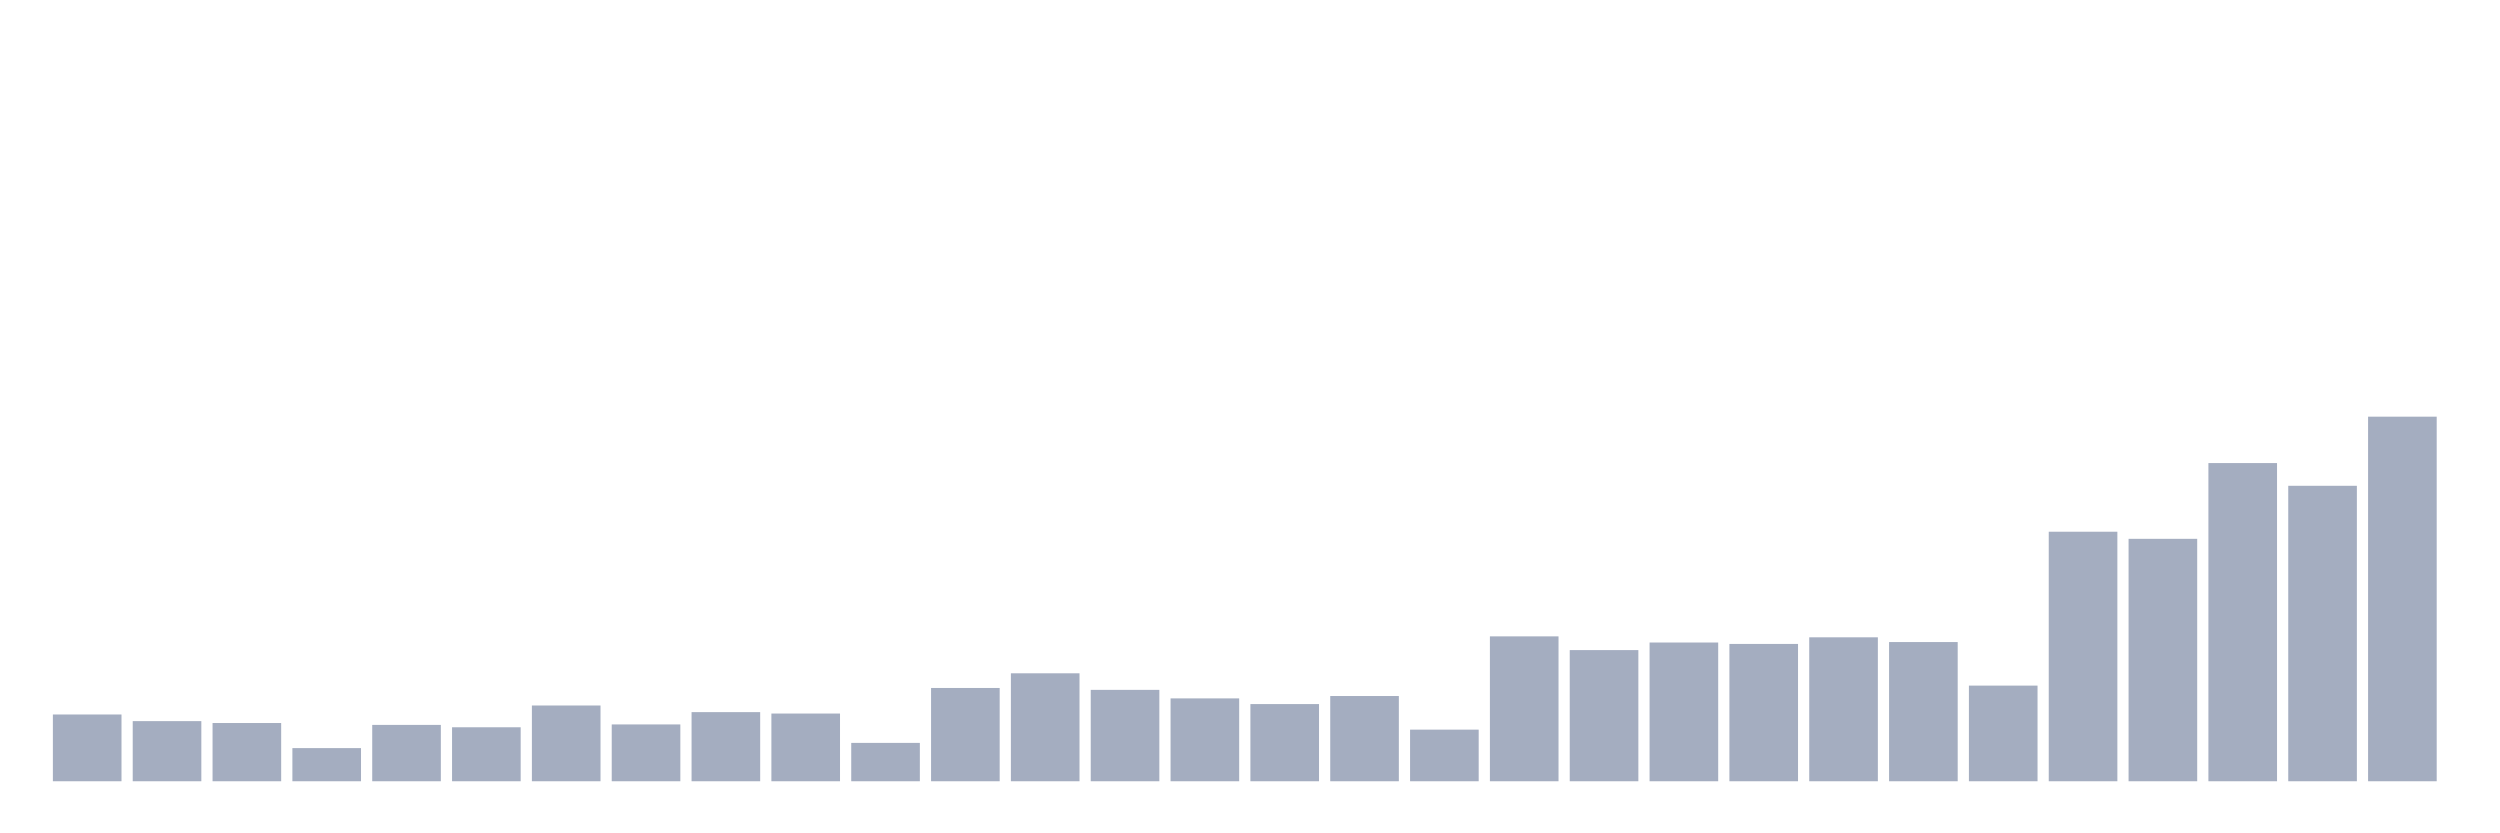<svg xmlns="http://www.w3.org/2000/svg" viewBox="0 0 480 160"><g transform="translate(10,10)"><rect class="bar" x="0.153" width="13.175" y="127.182" height="12.818" fill="rgb(164,173,192)"></rect><rect class="bar" x="15.482" width="13.175" y="128.455" height="11.545" fill="rgb(164,173,192)"></rect><rect class="bar" x="30.81" width="13.175" y="128.818" height="11.182" fill="rgb(164,173,192)"></rect><rect class="bar" x="46.138" width="13.175" y="133.636" height="6.364" fill="rgb(164,173,192)"></rect><rect class="bar" x="61.466" width="13.175" y="129.182" height="10.818" fill="rgb(164,173,192)"></rect><rect class="bar" x="76.794" width="13.175" y="129.636" height="10.364" fill="rgb(164,173,192)"></rect><rect class="bar" x="92.123" width="13.175" y="125.455" height="14.545" fill="rgb(164,173,192)"></rect><rect class="bar" x="107.451" width="13.175" y="129.091" height="10.909" fill="rgb(164,173,192)"></rect><rect class="bar" x="122.779" width="13.175" y="126.727" height="13.273" fill="rgb(164,173,192)"></rect><rect class="bar" x="138.107" width="13.175" y="127" height="13" fill="rgb(164,173,192)"></rect><rect class="bar" x="153.436" width="13.175" y="132.636" height="7.364" fill="rgb(164,173,192)"></rect><rect class="bar" x="168.764" width="13.175" y="122.091" height="17.909" fill="rgb(164,173,192)"></rect><rect class="bar" x="184.092" width="13.175" y="119.273" height="20.727" fill="rgb(164,173,192)"></rect><rect class="bar" x="199.42" width="13.175" y="122.455" height="17.545" fill="rgb(164,173,192)"></rect><rect class="bar" x="214.748" width="13.175" y="124.091" height="15.909" fill="rgb(164,173,192)"></rect><rect class="bar" x="230.077" width="13.175" y="125.182" height="14.818" fill="rgb(164,173,192)"></rect><rect class="bar" x="245.405" width="13.175" y="123.636" height="16.364" fill="rgb(164,173,192)"></rect><rect class="bar" x="260.733" width="13.175" y="130.091" height="9.909" fill="rgb(164,173,192)"></rect><rect class="bar" x="276.061" width="13.175" y="112.182" height="27.818" fill="rgb(164,173,192)"></rect><rect class="bar" x="291.39" width="13.175" y="114.818" height="25.182" fill="rgb(164,173,192)"></rect><rect class="bar" x="306.718" width="13.175" y="113.364" height="26.636" fill="rgb(164,173,192)"></rect><rect class="bar" x="322.046" width="13.175" y="113.636" height="26.364" fill="rgb(164,173,192)"></rect><rect class="bar" x="337.374" width="13.175" y="112.364" height="27.636" fill="rgb(164,173,192)"></rect><rect class="bar" x="352.702" width="13.175" y="113.273" height="26.727" fill="rgb(164,173,192)"></rect><rect class="bar" x="368.031" width="13.175" y="121.636" height="18.364" fill="rgb(164,173,192)"></rect><rect class="bar" x="383.359" width="13.175" y="92.091" height="47.909" fill="rgb(164,173,192)"></rect><rect class="bar" x="398.687" width="13.175" y="93.455" height="46.545" fill="rgb(164,173,192)"></rect><rect class="bar" x="414.015" width="13.175" y="78.909" height="61.091" fill="rgb(164,173,192)"></rect><rect class="bar" x="429.344" width="13.175" y="83.273" height="56.727" fill="rgb(164,173,192)"></rect><rect class="bar" x="444.672" width="13.175" y="70" height="70" fill="rgb(164,173,192)"></rect></g></svg>
